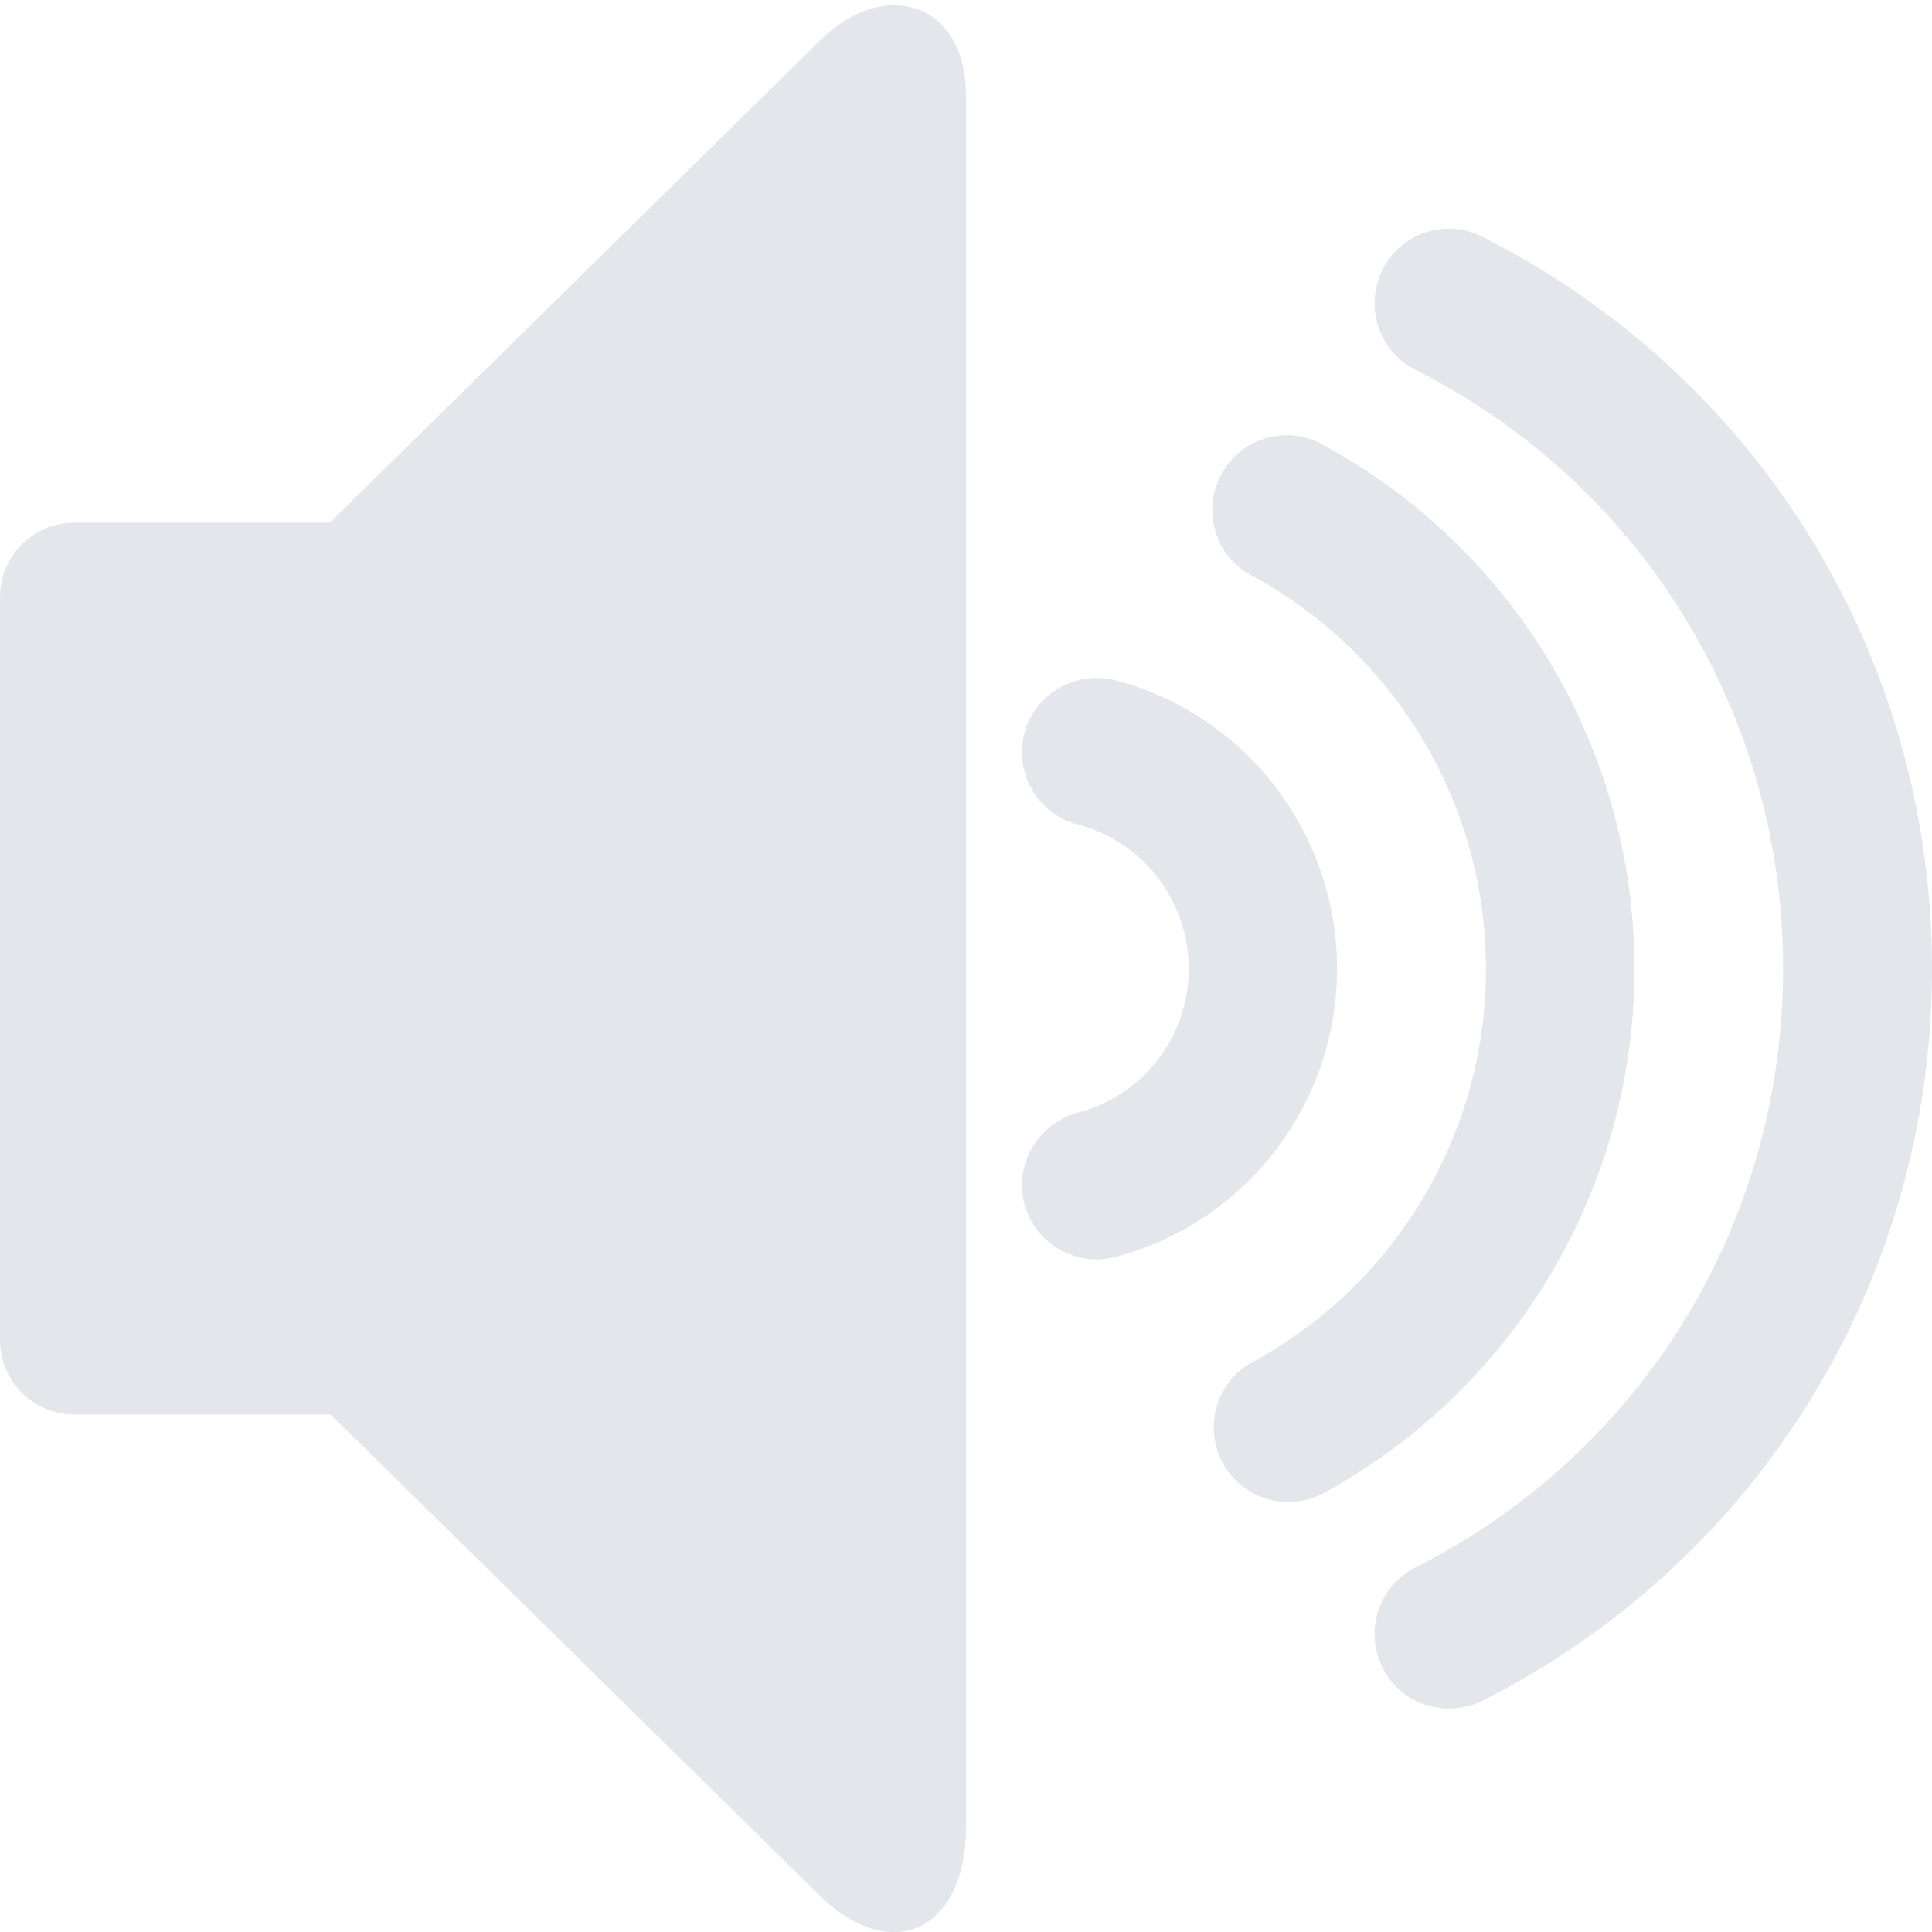 <?xml version="1.0" encoding="utf-8"?>
<!-- Generator: Adobe Illustrator 16.0.0, SVG Export Plug-In . SVG Version: 6.00 Build 0)  -->
<!DOCTYPE svg PUBLIC "-//W3C//DTD SVG 1.1//EN" "http://www.w3.org/Graphics/SVG/1.1/DTD/svg11.dtd">
<svg version="1.1" id="Layer_1" xmlns="http://www.w3.org/2000/svg" xmlns:xlink="http://www.w3.org/1999/xlink" x="0px" y="0px"
	 width="30px" height="30px" viewBox="0 0 30 30" enable-background="new 0 0 30 30" xml:space="preserve">
<g>
	<g>
		<path fill="#E3E6EA" d="M12.725,0.637l-7.604,7.48H1.154C0.513,8.117,0,8.635,0,9.271v11.54c0,0.635,0.513,1.152,1.154,1.152h3.98
			l7.554,7.432C13.842,30.555,15,29.961,15,28.379V1.484C15,0.022,13.715-0.359,12.725,0.637z"/>
		<path fill="#E3E6EA" d="M20.762,15.042c0-2.104-1.418-3.946-3.445-4.48c-0.613-0.152-1.248,0.208-1.41,0.825
			c-0.164,0.624,0.214,1.257,0.824,1.415c1.021,0.264,1.728,1.188,1.728,2.24s-0.706,1.97-1.728,2.237
			c-0.609,0.168-0.987,0.795-0.824,1.414c0.134,0.517,0.611,0.863,1.117,0.863c0.101,0,0.195-0.014,0.293-0.037
			C19.344,18.986,20.762,17.148,20.762,15.042z"/>
		<path fill="#E3E6EA" d="M25.38,15.044c0-3.406-1.858-6.527-4.854-8.147c-0.56-0.304-1.258-0.093-1.56,0.469
			c-0.307,0.562-0.098,1.266,0.462,1.566c2.252,1.216,3.646,3.562,3.646,6.112s-1.387,4.89-3.625,6.106
			c-0.563,0.304-0.764,1.008-0.46,1.57c0.206,0.383,0.606,0.602,1.012,0.602c0.183,0,0.381-0.045,0.551-0.137
			C23.529,21.561,25.38,18.443,25.38,15.044z"/>
		<path fill="#E3E6EA" d="M23.02,3.677c-0.574-0.292-1.271-0.062-1.552,0.515c-0.286,0.564-0.062,1.259,0.511,1.551
			c3.521,1.78,5.709,5.345,5.709,9.301c0,3.953-2.188,7.515-5.709,9.295c-0.571,0.292-0.797,0.986-0.511,1.556
			c0.201,0.405,0.605,0.635,1.031,0.635c0.173,0,0.349-0.036,0.521-0.12C27.32,24.229,30,19.875,30,15.044
			C30,10.208,27.32,5.855,23.02,3.677z"/>
	</g>
</g>
</svg>
